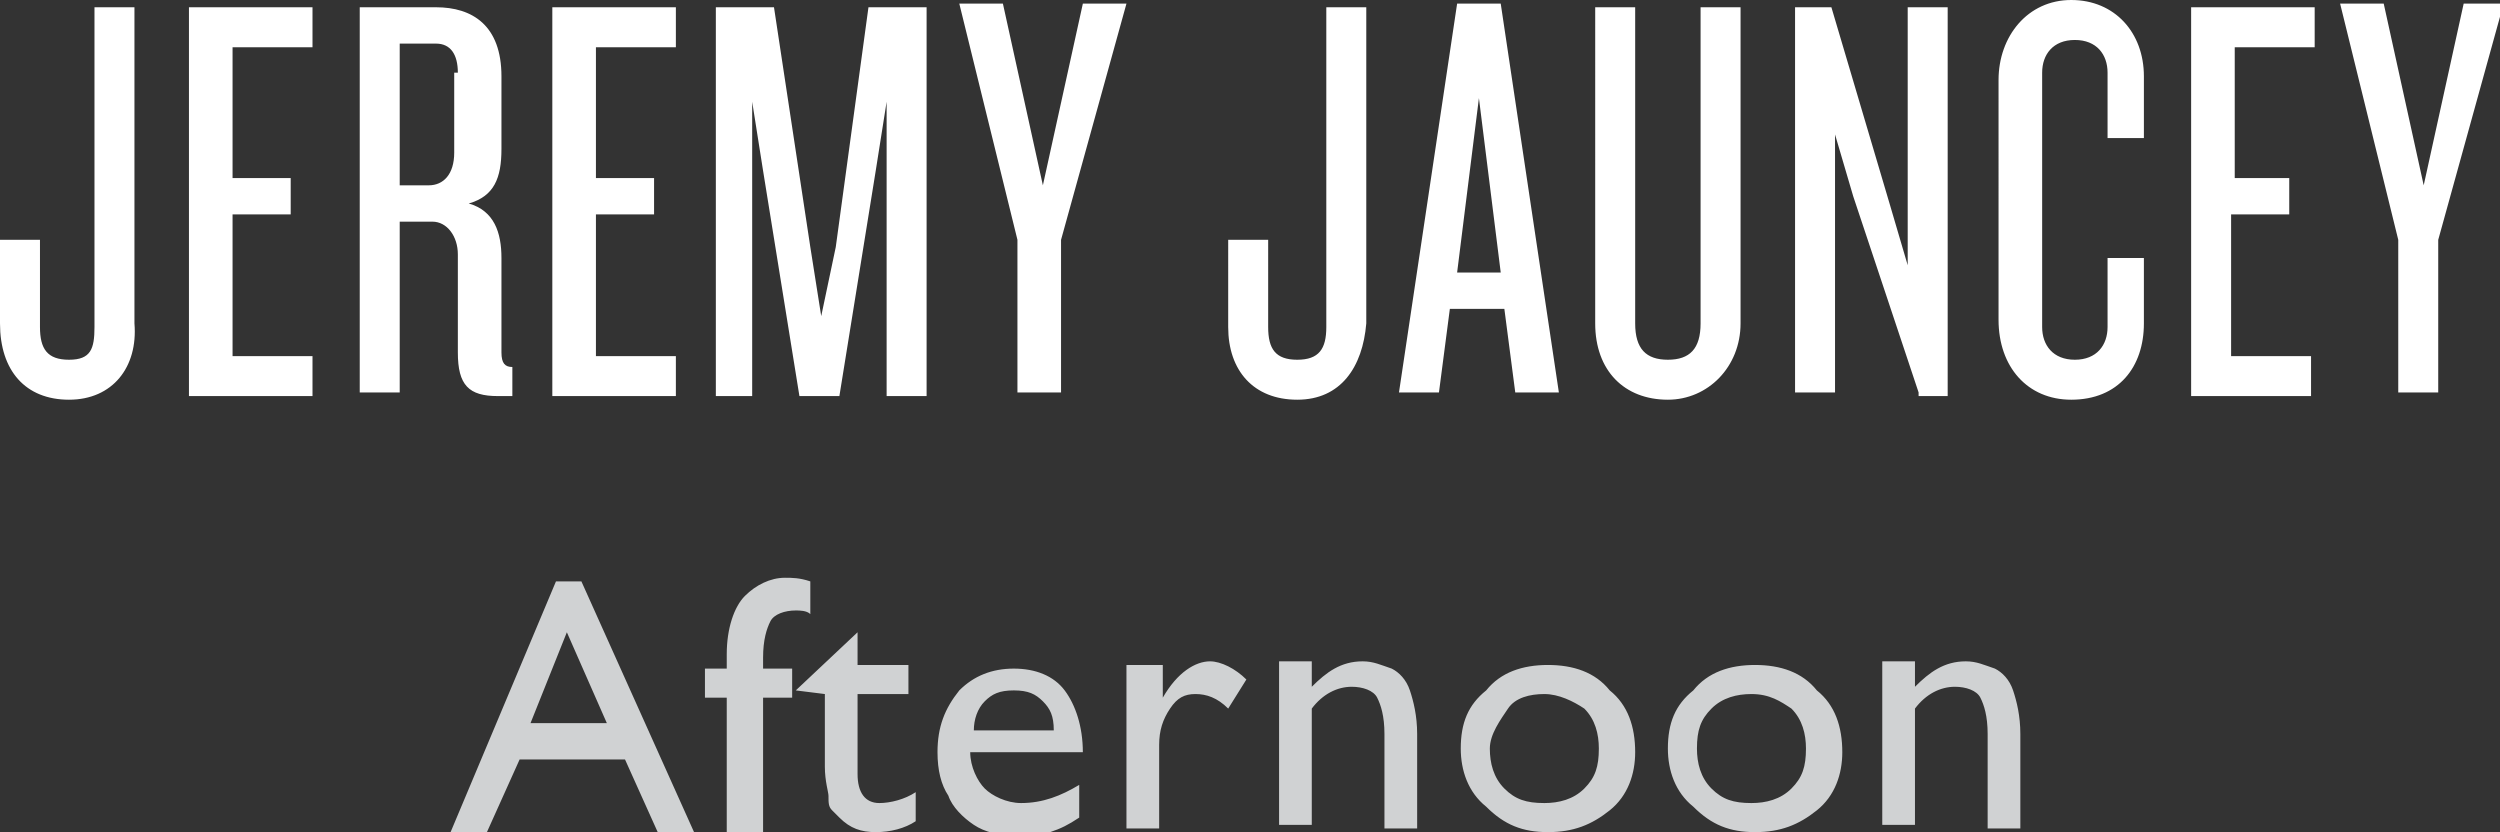<svg xmlns="http://www.w3.org/2000/svg" viewBox="0 0 68.8 22.9"><rect x="0" y="0" width="68.8" height="22.9" fill="#333333" stroke="none"/><path d="M1.9 11C.7 11 0 10.2 0 8.9V6.6h1.1V9c0 .6.2.9.8.9s.7-.3.7-.9V.2h1.1v8.7c.1 1.2-.6 2.1-1.8 2.1zm3.3-.2V.2h3.4v1.1H6.4v3.6H8v1H6.4v3.9h2.2v1.1H5.2zm8.5.1c-.8 0-1.1-.3-1.1-1.2V7c0-.5-.3-.9-.7-.9H11v4.7H9.9V.2H12c1 0 1.8.5 1.8 1.9v2c0 .8-.2 1.3-.9 1.5.7.2.9.8.9 1.5v2.6c0 .3.1.4.3.4v.8h-.4zM12.6 2c0-.5-.2-.8-.6-.8h-1v3.9h.8c.4 0 .7-.3.7-.9V2zm2.6 8.8V.2h3.4v1.1h-2.2v3.6H18v1h-1.6v3.9h2.2v1.1h-3.4zm9.2 0v-8l-.3 1.9-1 6.2H22l-1-6.2-.3-1.9v8.1h-1V.2h1.6l1 6.6.3 1.9.4-1.9.9-6.6h1.6v10.7h-1.1zm4.8-4.2v4.2H28V6.6L26.4.1h1.2l1.1 5 1.1-5H31l-1.8 6.5zm6.5 4.4c-1.2 0-1.9-.8-1.9-2V6.6h1.1V9c0 .6.2.9.8.9s.8-.3.8-.9V.2h1.1v8.7c-.1 1.2-.7 2.1-1.9 2.1zm6-.2l-.3-2.3h-1.5l-.3 2.3h-1.1L40.1.1h1.2l1.6 10.7h-1.2zm-1-8.1l-.6 4.8h1.2l-.6-4.8zm5.2 8.3c-1.2 0-2-.8-2-2.1V.2H45v8.7c0 .7.3 1 .9 1s.9-.3.9-1V.2h1.1v8.7c0 1.2-.9 2.1-2 2.1zm6.9-.2L51 5.4l-.5-1.7v7.1h-1.1V.2h1L52 5.6l.5 1.7V.2h1.1v10.7h-.8zm4.2.2c-1.2 0-2-.9-2-2.2V2.2C55 1 55.8 0 57 0s2 .9 2 2.1v1.7h-1V2c0-.5-.3-.9-.9-.9-.6 0-.9.4-.9.9v7c0 .5.3.9.9.9.6 0 .9-.4.9-.9V7.1h1v1.8c0 1.2-.7 2.1-2 2.1zm3.3-.2V.2h3.4v1.1h-2.2v3.6H63v1h-1.6v3.9h2.2v1.1h-3.3zm6.8-4.2v4.2H66V6.6L64.4.1h1.2l1.1 5 1.1-5h1.1l-1.8 6.5z" fill="#FFF"/><path d="M15.3 16h.7l3.1 6.9h-1l-.9-2h-2.9l-.9 2h-1l2.9-6.9zm1.4 3.9l-1.1-2.5-1 2.5h2.1zm3.3-1.6V18c0-.7.2-1.3.5-1.6s.7-.5 1.1-.5c.2 0 .4 0 .7.1v.9c-.1-.1-.3-.1-.4-.1-.3 0-.6.1-.7.3s-.2.5-.2 1v.3h.8v.8H21v3.7h-1v-3.7h-.6v-.8h.6zm1.9.7l1.7-1.6v.9H25v.8h-1.4v2.2c0 .5.2.8.6.8.3 0 .7-.1 1-.3v.8c-.3.2-.7.3-1.1.3-.4 0-.7-.1-1-.4l-.2-.2c-.1-.1-.1-.2-.1-.4 0-.1-.1-.4-.1-.8v-2l-.8-.1zm8 1.7h-3.2c0 .4.2.8.4 1s.6.4 1 .4c.6 0 1.1-.2 1.6-.5v.9c-.3.2-.5.3-.8.4s-.6.1-.9.1c-.5 0-.9-.1-1.2-.3s-.6-.5-.7-.8c-.2-.3-.3-.7-.3-1.2 0-.7.2-1.2.6-1.7.4-.4.9-.6 1.5-.6s1.1.2 1.4.6.5 1 .5 1.7zm-3.1-.6H29c0-.4-.1-.6-.3-.8s-.4-.3-.8-.3-.6.1-.8.3-.3.5-.3.8zm5.2-1.8v1-.1c.4-.7.9-1 1.3-1 .3 0 .7.2 1 .5l-.5.8c-.3-.3-.6-.4-.9-.4-.3 0-.5.1-.7.4s-.3.6-.3 1v2.3H31v-4.5h1zm4.1 0v.6c.4-.4.8-.7 1.4-.7.3 0 .5.1.8.2.2.1.4.3.5.6.1.3.2.7.2 1.2v2.6h-.9v-2.6c0-.5-.1-.8-.2-1-.1-.2-.4-.3-.7-.3-.4 0-.8.2-1.1.6v3.2h-.9v-4.5h.9zm6.5 0c.7 0 1.3.2 1.7.7.5.4.7 1 .7 1.7 0 .6-.2 1.2-.7 1.6-.5.4-1 .6-1.7.6s-1.2-.2-1.7-.7c-.5-.4-.7-1-.7-1.6 0-.7.2-1.2.7-1.6.4-.5 1-.7 1.7-.7zm-.1.8c-.4 0-.8.1-1 .4s-.5.7-.5 1.1c0 .4.1.8.4 1.1.3.3.6.4 1.1.4.4 0 .8-.1 1.1-.4.3-.3.4-.6.4-1.1 0-.4-.1-.8-.4-1.1-.3-.2-.7-.4-1.1-.4zm5.8-.8c.7 0 1.3.2 1.7.7.5.4.7 1 .7 1.7 0 .6-.2 1.2-.7 1.6-.5.4-1 .6-1.7.6s-1.2-.2-1.7-.7c-.5-.4-.7-1-.7-1.6 0-.7.2-1.2.7-1.6.4-.5 1-.7 1.7-.7zm-.1.8c-.4 0-.8.1-1.1.4s-.4.6-.4 1.1c0 .4.1.8.4 1.1.3.3.6.4 1.1.4.4 0 .8-.1 1.1-.4.3-.3.4-.6.4-1.1 0-.4-.1-.8-.4-1.1-.3-.2-.6-.4-1.1-.4zm4.5-.8v.6c.4-.4.8-.7 1.4-.7.3 0 .5.1.8.2.2.1.4.3.5.6.1.3.2.7.2 1.2v2.6h-.9v-2.6c0-.5-.1-.8-.2-1-.1-.2-.4-.3-.7-.3-.4 0-.8.2-1.1.6v3.2h-.9v-4.5h.9z" fill="#D0D2D3"/></svg>